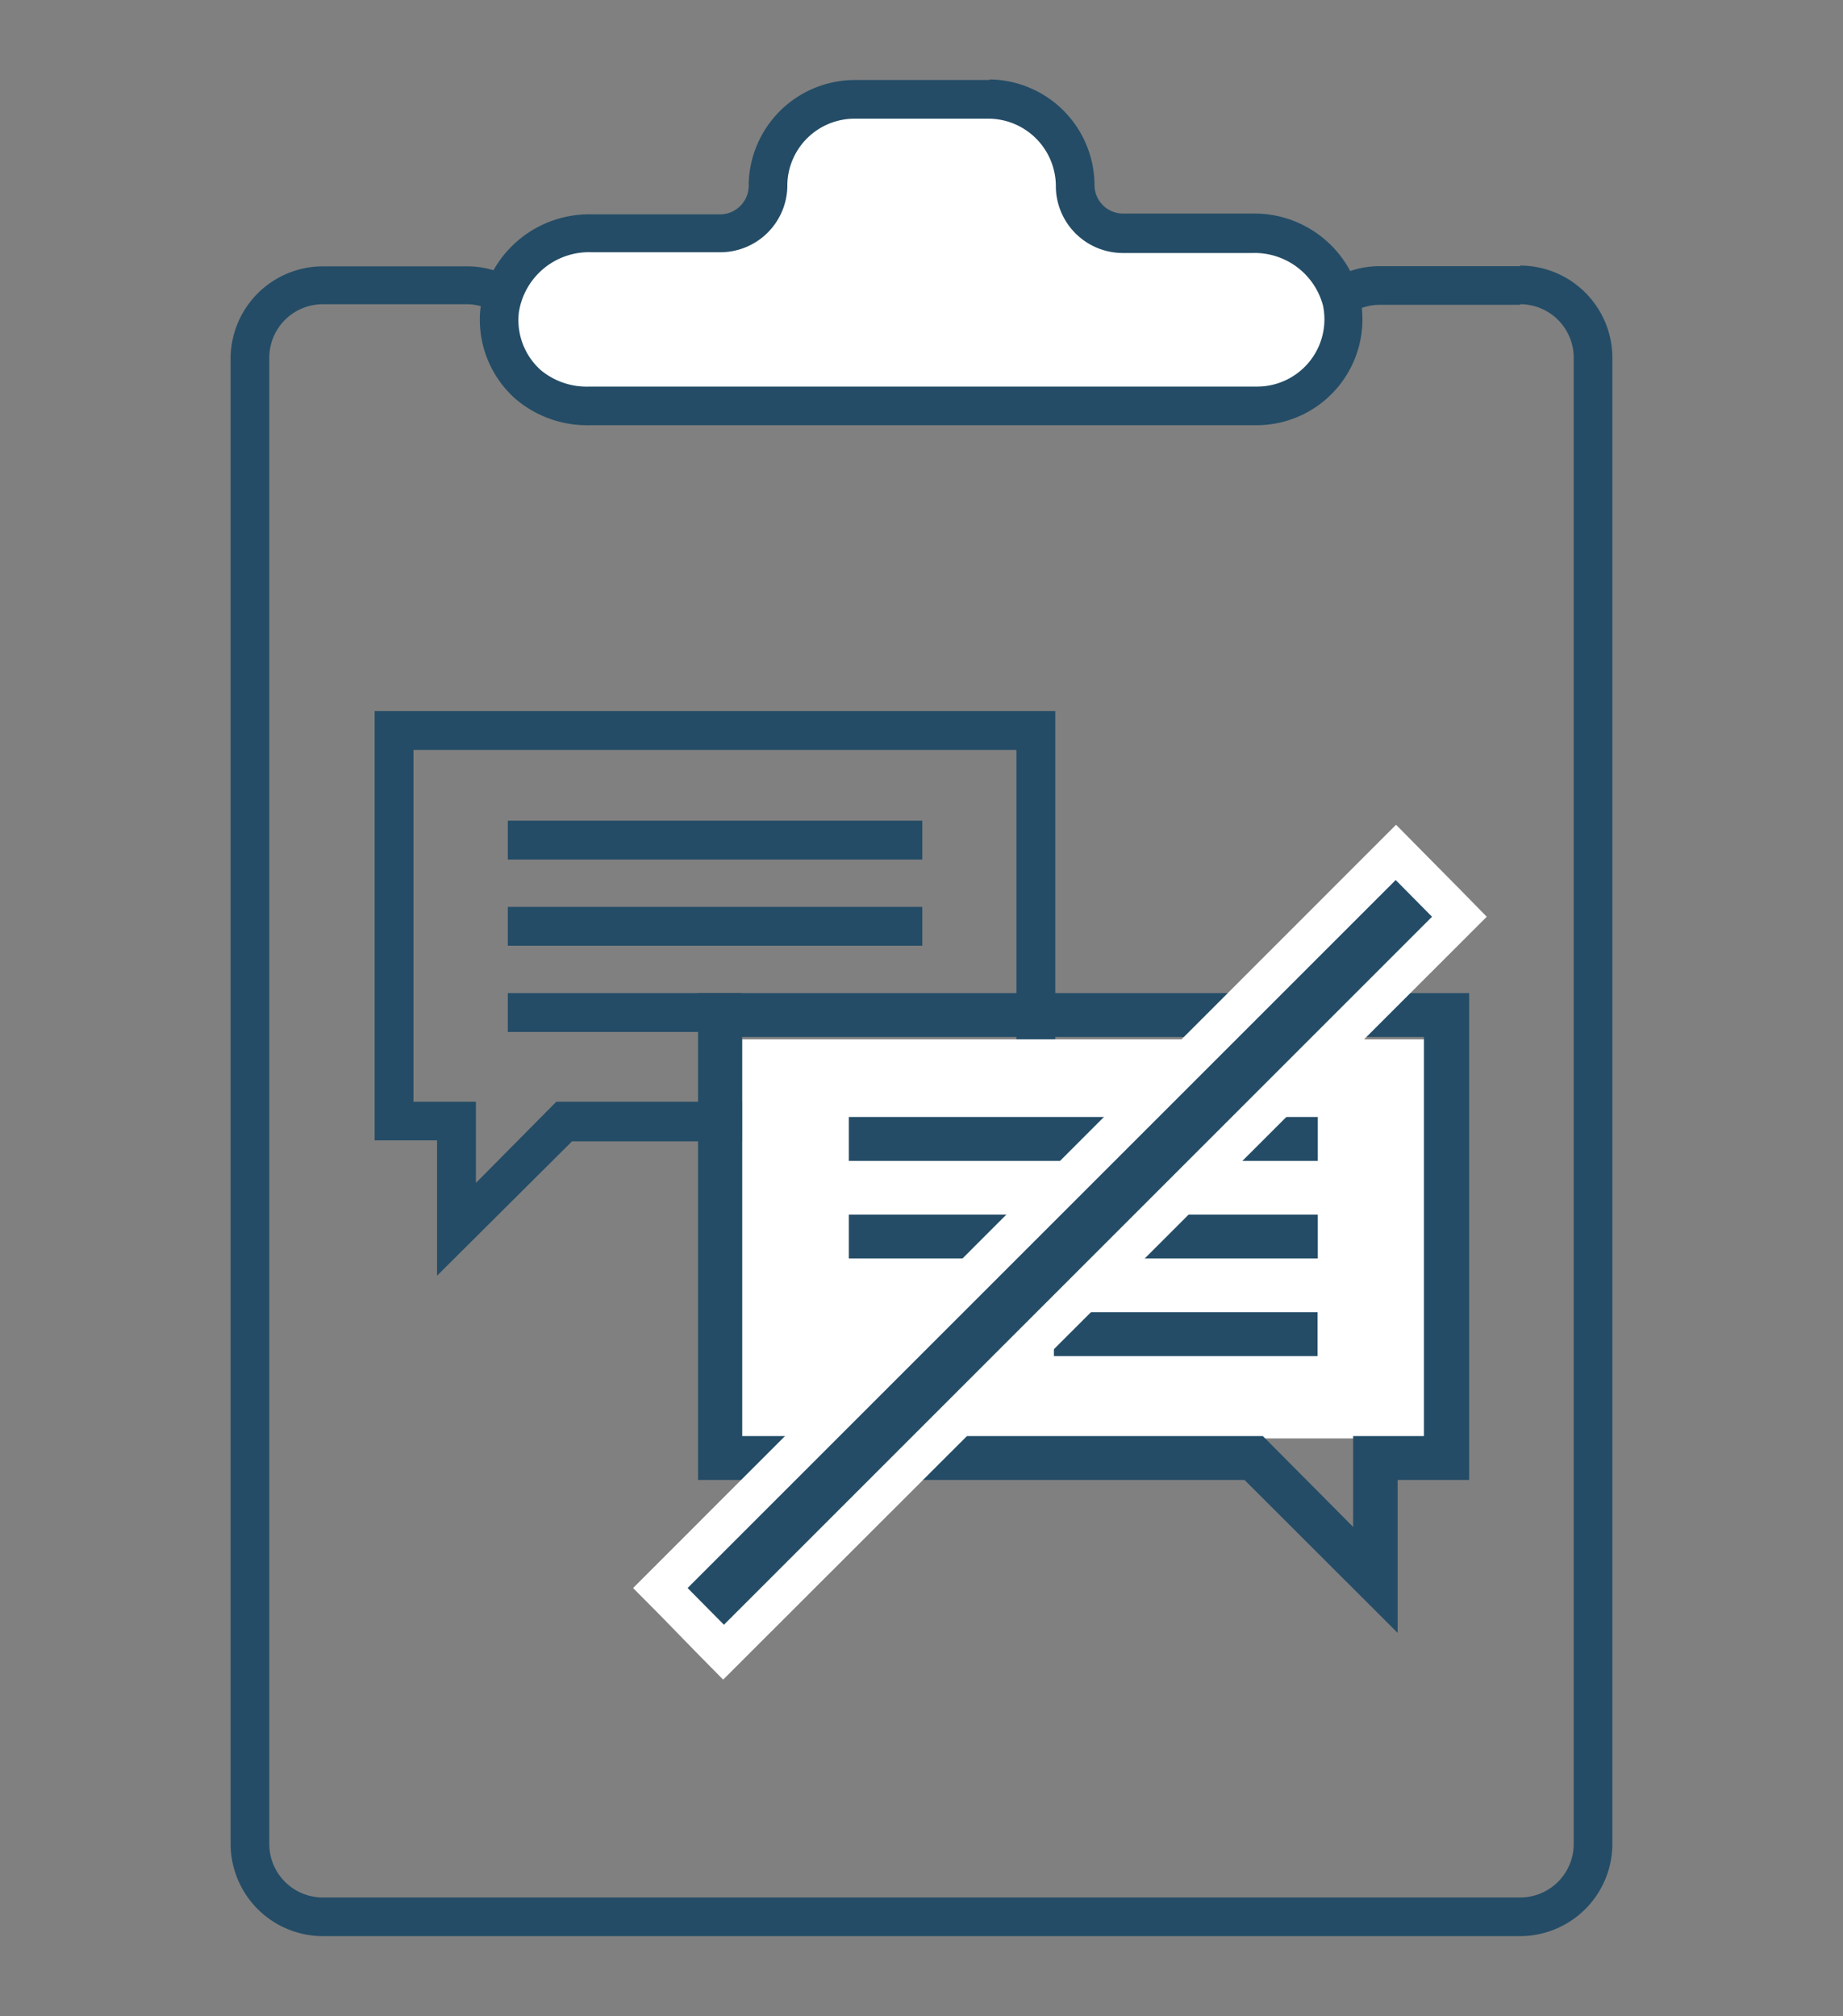 <svg id="Layer_1" data-name="Layer 1" xmlns="http://www.w3.org/2000/svg" xmlns:xlink="http://www.w3.org/1999/xlink" viewBox="0 0 95.34 104.32"><rect x="0" y="0" width="95.34" height="104.32" fill="#808080" stroke="none"/><defs><style>.cls-1{fill:none;}.cls-2{clip-path:url(#clip-path);}.cls-3{fill:#244c66;}.cls-4{fill:#fff;}</style><clipPath id="clip-path"><rect class="cls-1" x="-4124.79" y="-7282.28" width="5059.95" height="6765.77"/></clipPath></defs><title>Index </title><path class="cls-3" d="M78.64,15.74a2.77,2.77,0,0,1,2.77,2.77V95.4a2.77,2.77,0,0,1-2.77,2.77H16.7a2.77,2.77,0,0,1-2.77-2.77V18.51a2.77,2.77,0,0,1,2.77-2.77h7.48a2.7,2.7,0,0,1,2.6,2.14,2.11,2.11,0,0,0,.48,1c1.68,1.9,3.11,2,5.6,2H62.48c2.67,0,4.21-.25,5.9-2.37a1.62,1.62,0,0,0,.31-0.63,2.77,2.77,0,0,1,2.69-2.11h7.26m0-2H71.38a4.77,4.77,0,0,0-4.61,3.55c-1.11,1.37-1.89,1.56-4.29,1.56H32.86c-2.37,0-3-.12-4.11-1.34a0.16,0.16,0,0,1,0-.08,4.69,4.69,0,0,0-4.54-3.68H16.7a4.78,4.78,0,0,0-4.77,4.77V95.4a4.78,4.78,0,0,0,4.77,4.77H78.64a4.78,4.78,0,0,0,4.77-4.77V18.51a4.78,4.78,0,0,0-4.77-4.77h0Z"/><path class="cls-4" d="M30.5,21a4.72,4.72,0,0,1-3.16-1.12,4.47,4.47,0,0,1-1.49-3.8,4.68,4.68,0,0,1,4.75-4h6.71a2.49,2.49,0,0,0,2.41-2.55,4.5,4.5,0,0,1,4.47-4.4h7a4.5,4.5,0,0,1,4.43,4.53,2.48,2.48,0,0,0,2.47,2.42h6.68a4.68,4.68,0,0,1,4.64,3.52A4.48,4.48,0,0,1,65,21H30.5Z"/><path class="cls-3" d="M51.19,6.14a3.5,3.5,0,0,1,3.43,3.55,3.47,3.47,0,0,0,3.47,3.4h6.69a3.66,3.66,0,0,1,3.66,2.72A3.48,3.48,0,0,1,65,20H30.5A3.73,3.73,0,0,1,28,19.17a3.47,3.47,0,0,1-1.16-3,3.67,3.67,0,0,1,3.76-3.12h6.72a3.47,3.47,0,0,0,3.41-3.53A3.48,3.48,0,0,1,44.2,6.14h7m0-2h-7a5.5,5.5,0,0,0-5.47,5.38,1.49,1.49,0,0,1-1.41,1.57H30.6A5.68,5.68,0,0,0,24.85,16a5.47,5.47,0,0,0,1.82,4.64A5.71,5.71,0,0,0,30.5,22H65a5.48,5.48,0,0,0,5.36-6.62,5.62,5.62,0,0,0-5.62-4.33H58.09a1.48,1.48,0,0,1-1.47-1.44,5.49,5.49,0,0,0-5.43-5.5h0Z"/><path id="Shape" class="cls-3" d="M22.61,66v-7H19.38V36.79H54.59V59.05h-25Zm-1.22-9h3.23V61.2L28.78,57H52.58V38.8H21.39V57Z"/><rect id="Rectangle-path" class="cls-3" x="26.27" y="46.92" width="21.44" height="2.01"/><rect id="Rectangle-path-2" data-name="Rectangle-path" class="cls-3" x="26.27" y="42.46" width="21.44" height="2.01"/><rect id="Rectangle-path-3" data-name="Rectangle-path" class="cls-3" x="26.27" y="51.38" width="12.06" height="2.01"/><rect class="cls-4" x="38.39" y="53.77" width="35.3" height="20.65"/><path id="Shape-2" data-name="Shape" class="cls-3" d="M64.38,76.57H36.11V51.38H76V76.57H72.3v7.91Zm9.3-22.92H38.39V74.3H65.33L70,79V74.3h3.66V53.65Z"/><rect id="Rectangle-path-4" data-name="Rectangle-path" class="cls-3" x="43.91" y="62.84" width="24.26" height="2.27"/><rect id="Rectangle-path-5" data-name="Rectangle-path" class="cls-3" x="43.91" y="57.79" width="24.26" height="2.27"/><rect id="Rectangle-path-6" data-name="Rectangle-path" class="cls-3" x="54.52" y="67.89" width="13.64" height="2.27"/><polygon class="cls-3" points="34.16 82.16 72.21 44.11 75.5 47.43 37.45 85.48 34.16 82.16"/><path class="cls-4" d="M72.2,45.53l1.88,1.9L37.45,84.06l-1.88-1.9L72.2,45.53m0-2.84-1.42,1.42L34.16,80.75l-1.41,1.41,1.4,1.41L36,85.47l1.41,1.43,1.42-1.42L75.5,48.84l1.41-1.41L75.51,46l-1.88-1.9-1.41-1.43h0Z"/></svg>